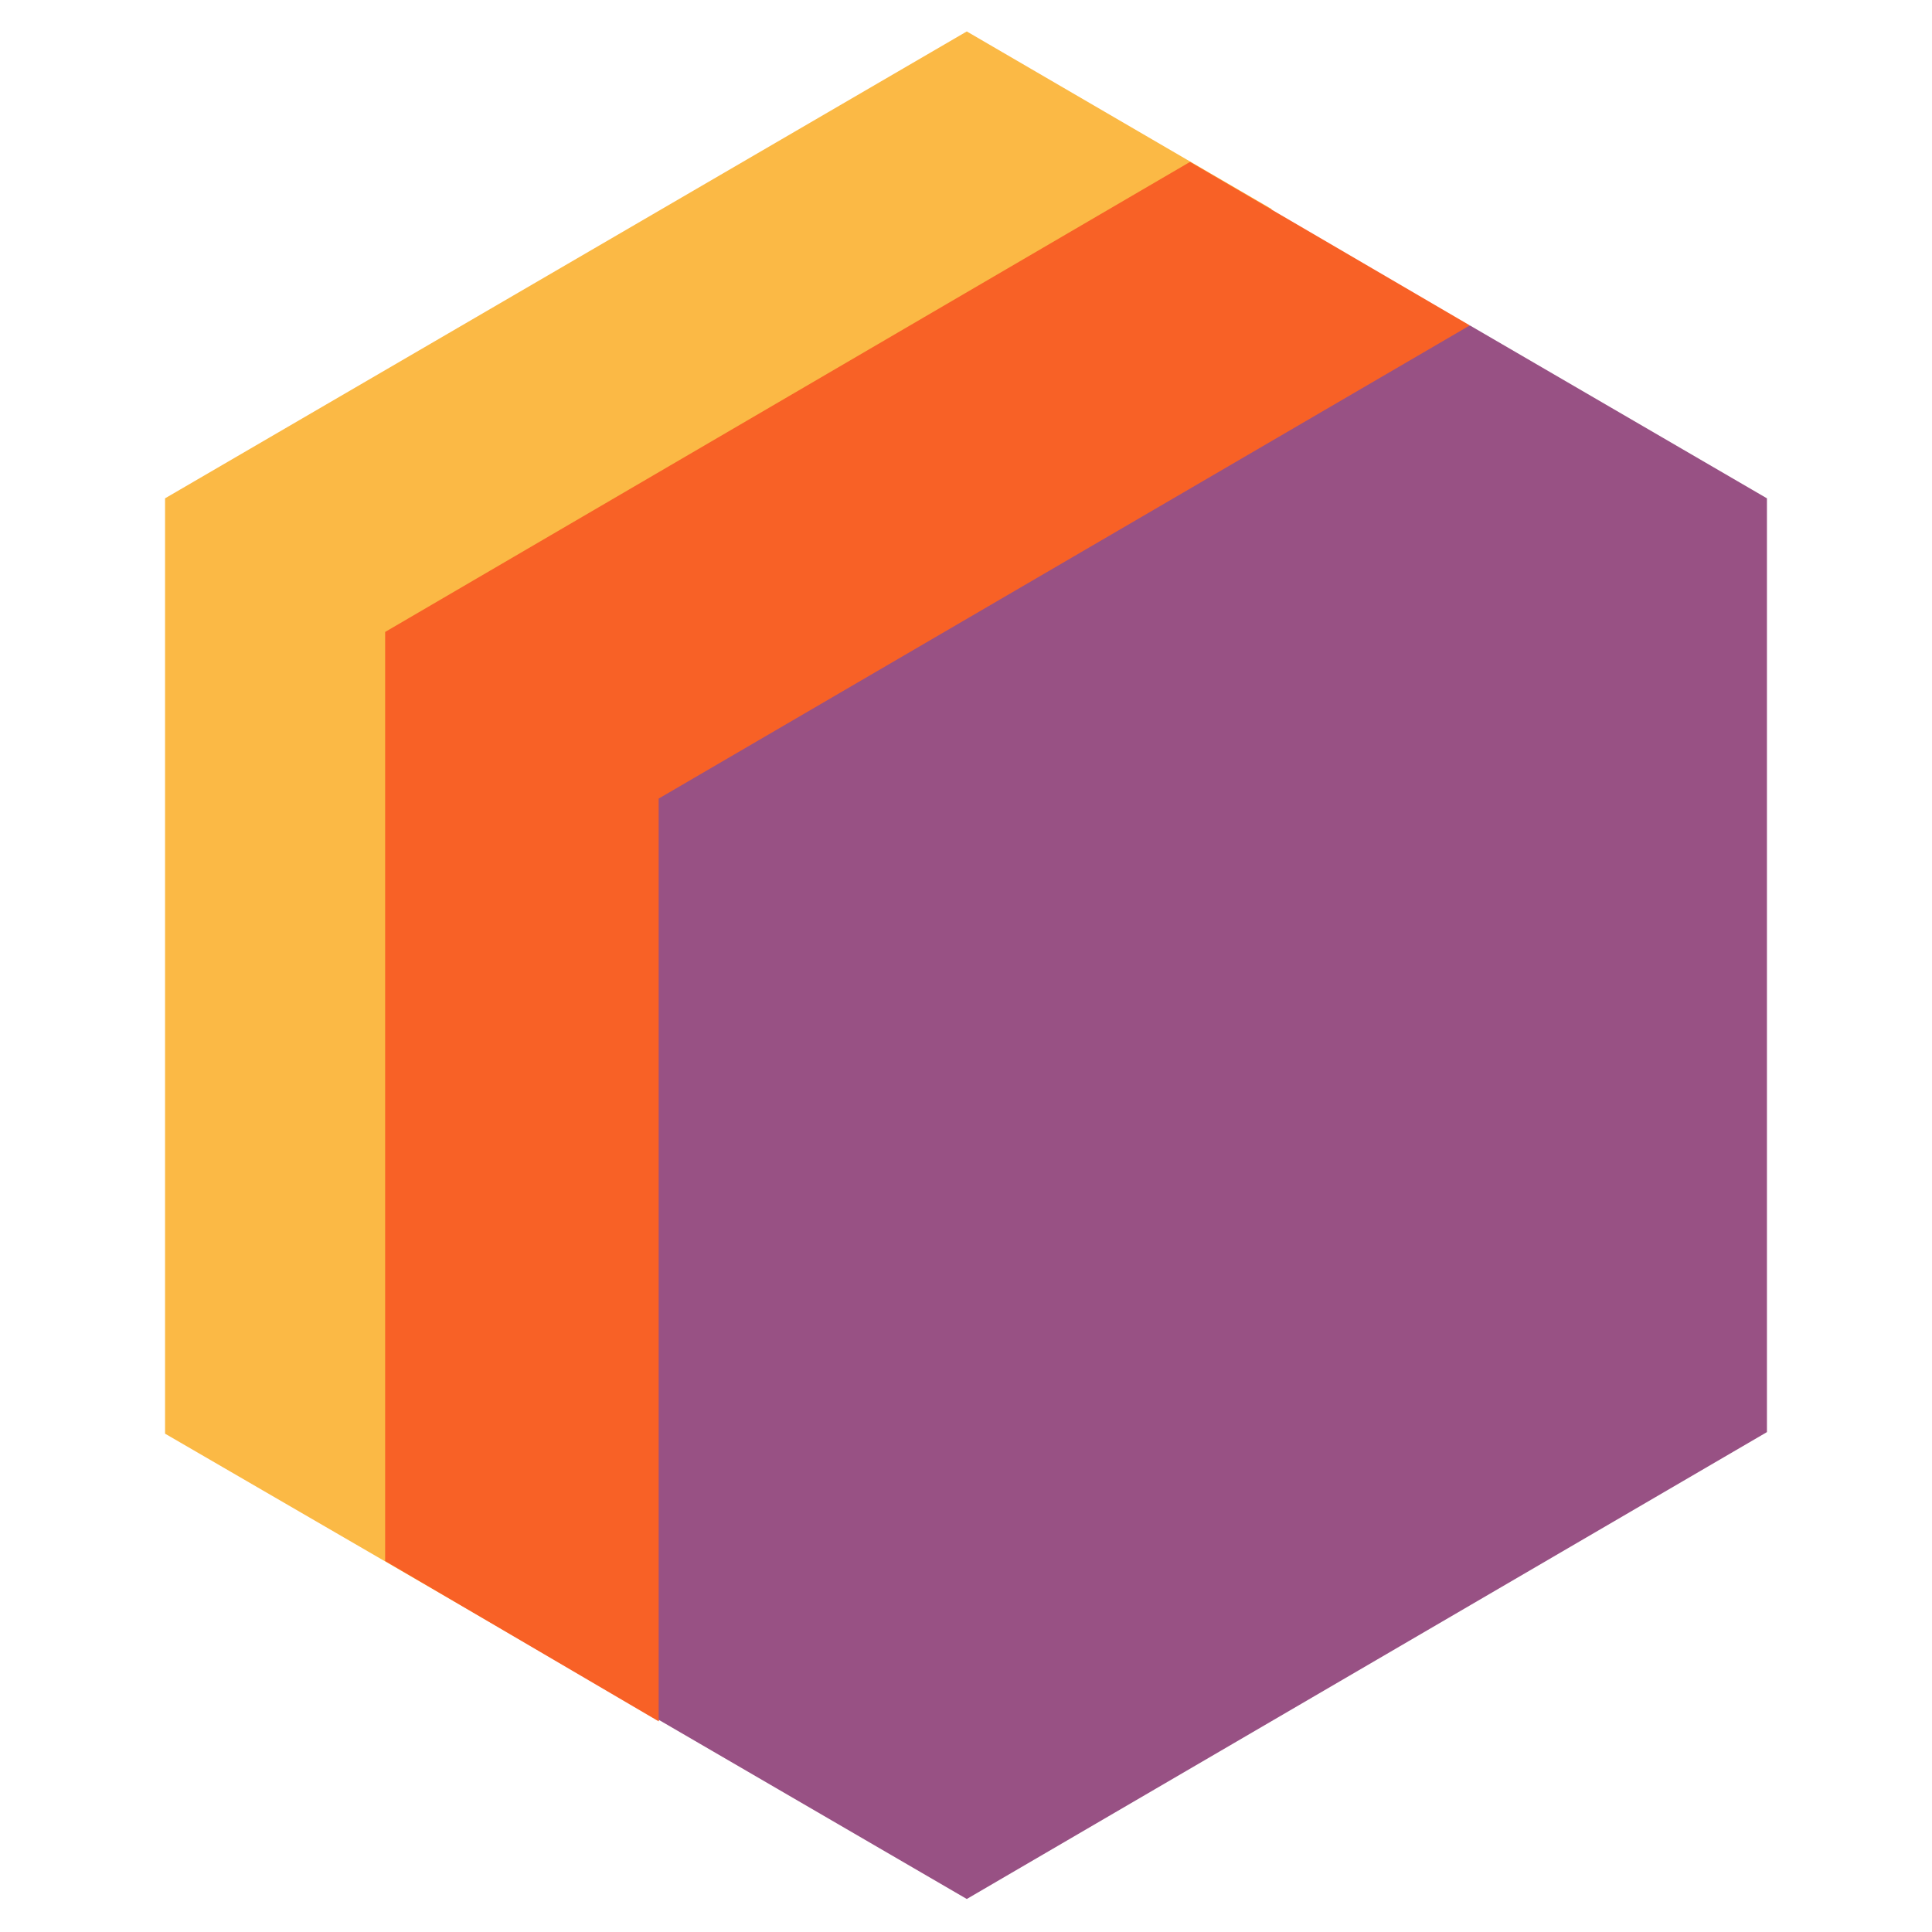 <?xml version="1.0" encoding="utf-8"?>
<!-- Generator: Adobe Illustrator 24.2.3, SVG Export Plug-In . SVG Version: 6.00 Build 0)  -->
<!DOCTYPE svg PUBLIC "-//W3C//DTD SVG 1.1//EN" "http://www.w3.org/Graphics/SVG/1.1/DTD/svg11.dtd">
<svg version="1.1" id="Layer_2_1_" xmlns:x="http://ns.adobe.com/Extensibility/1.0/" xmlns:i="http://ns.adobe.com/AdobeIllustrator/10.0/" xmlns:graph="http://ns.adobe.com/Graphs/1.0/"
	 xmlns="http://www.w3.org/2000/svg" xmlns:xlink="http://www.w3.org/1999/xlink" x="0px" y="0px" viewBox="0 0 122.9 122.9"
	 style="enable-background:new 0 0 122.9 122.9;" xml:space="preserve">
<style type="text/css">
	.st0{fill:none;}
	.st1{fill:#FBB945;}
	.st2{fill:#F86126;}
	.st3{fill:#985184;}
</style>
<rect y="0" class="st0" width="122.9" height="122.9"/>
<g id="Layer_3">
	<path class="st1" d="M61.5,2l19.4,11.3L34.6,44.5v45.3L36,106L10.5,91.2V31.7L61.5,2z"/>
	<path class="st2" d="M41.9,109.5L24.5,99.3V40.2l51.2-29.9l17.8,10.4L53,57.2L41.9,109.5L41.9,109.5z"/>
	<path class="st3" d="M93.5,20.7l18.9,11v59.4l-50.9,29.7l-19.6-11.4V50.8L93.5,20.7L93.5,20.7z"/>
</g>
</svg>
